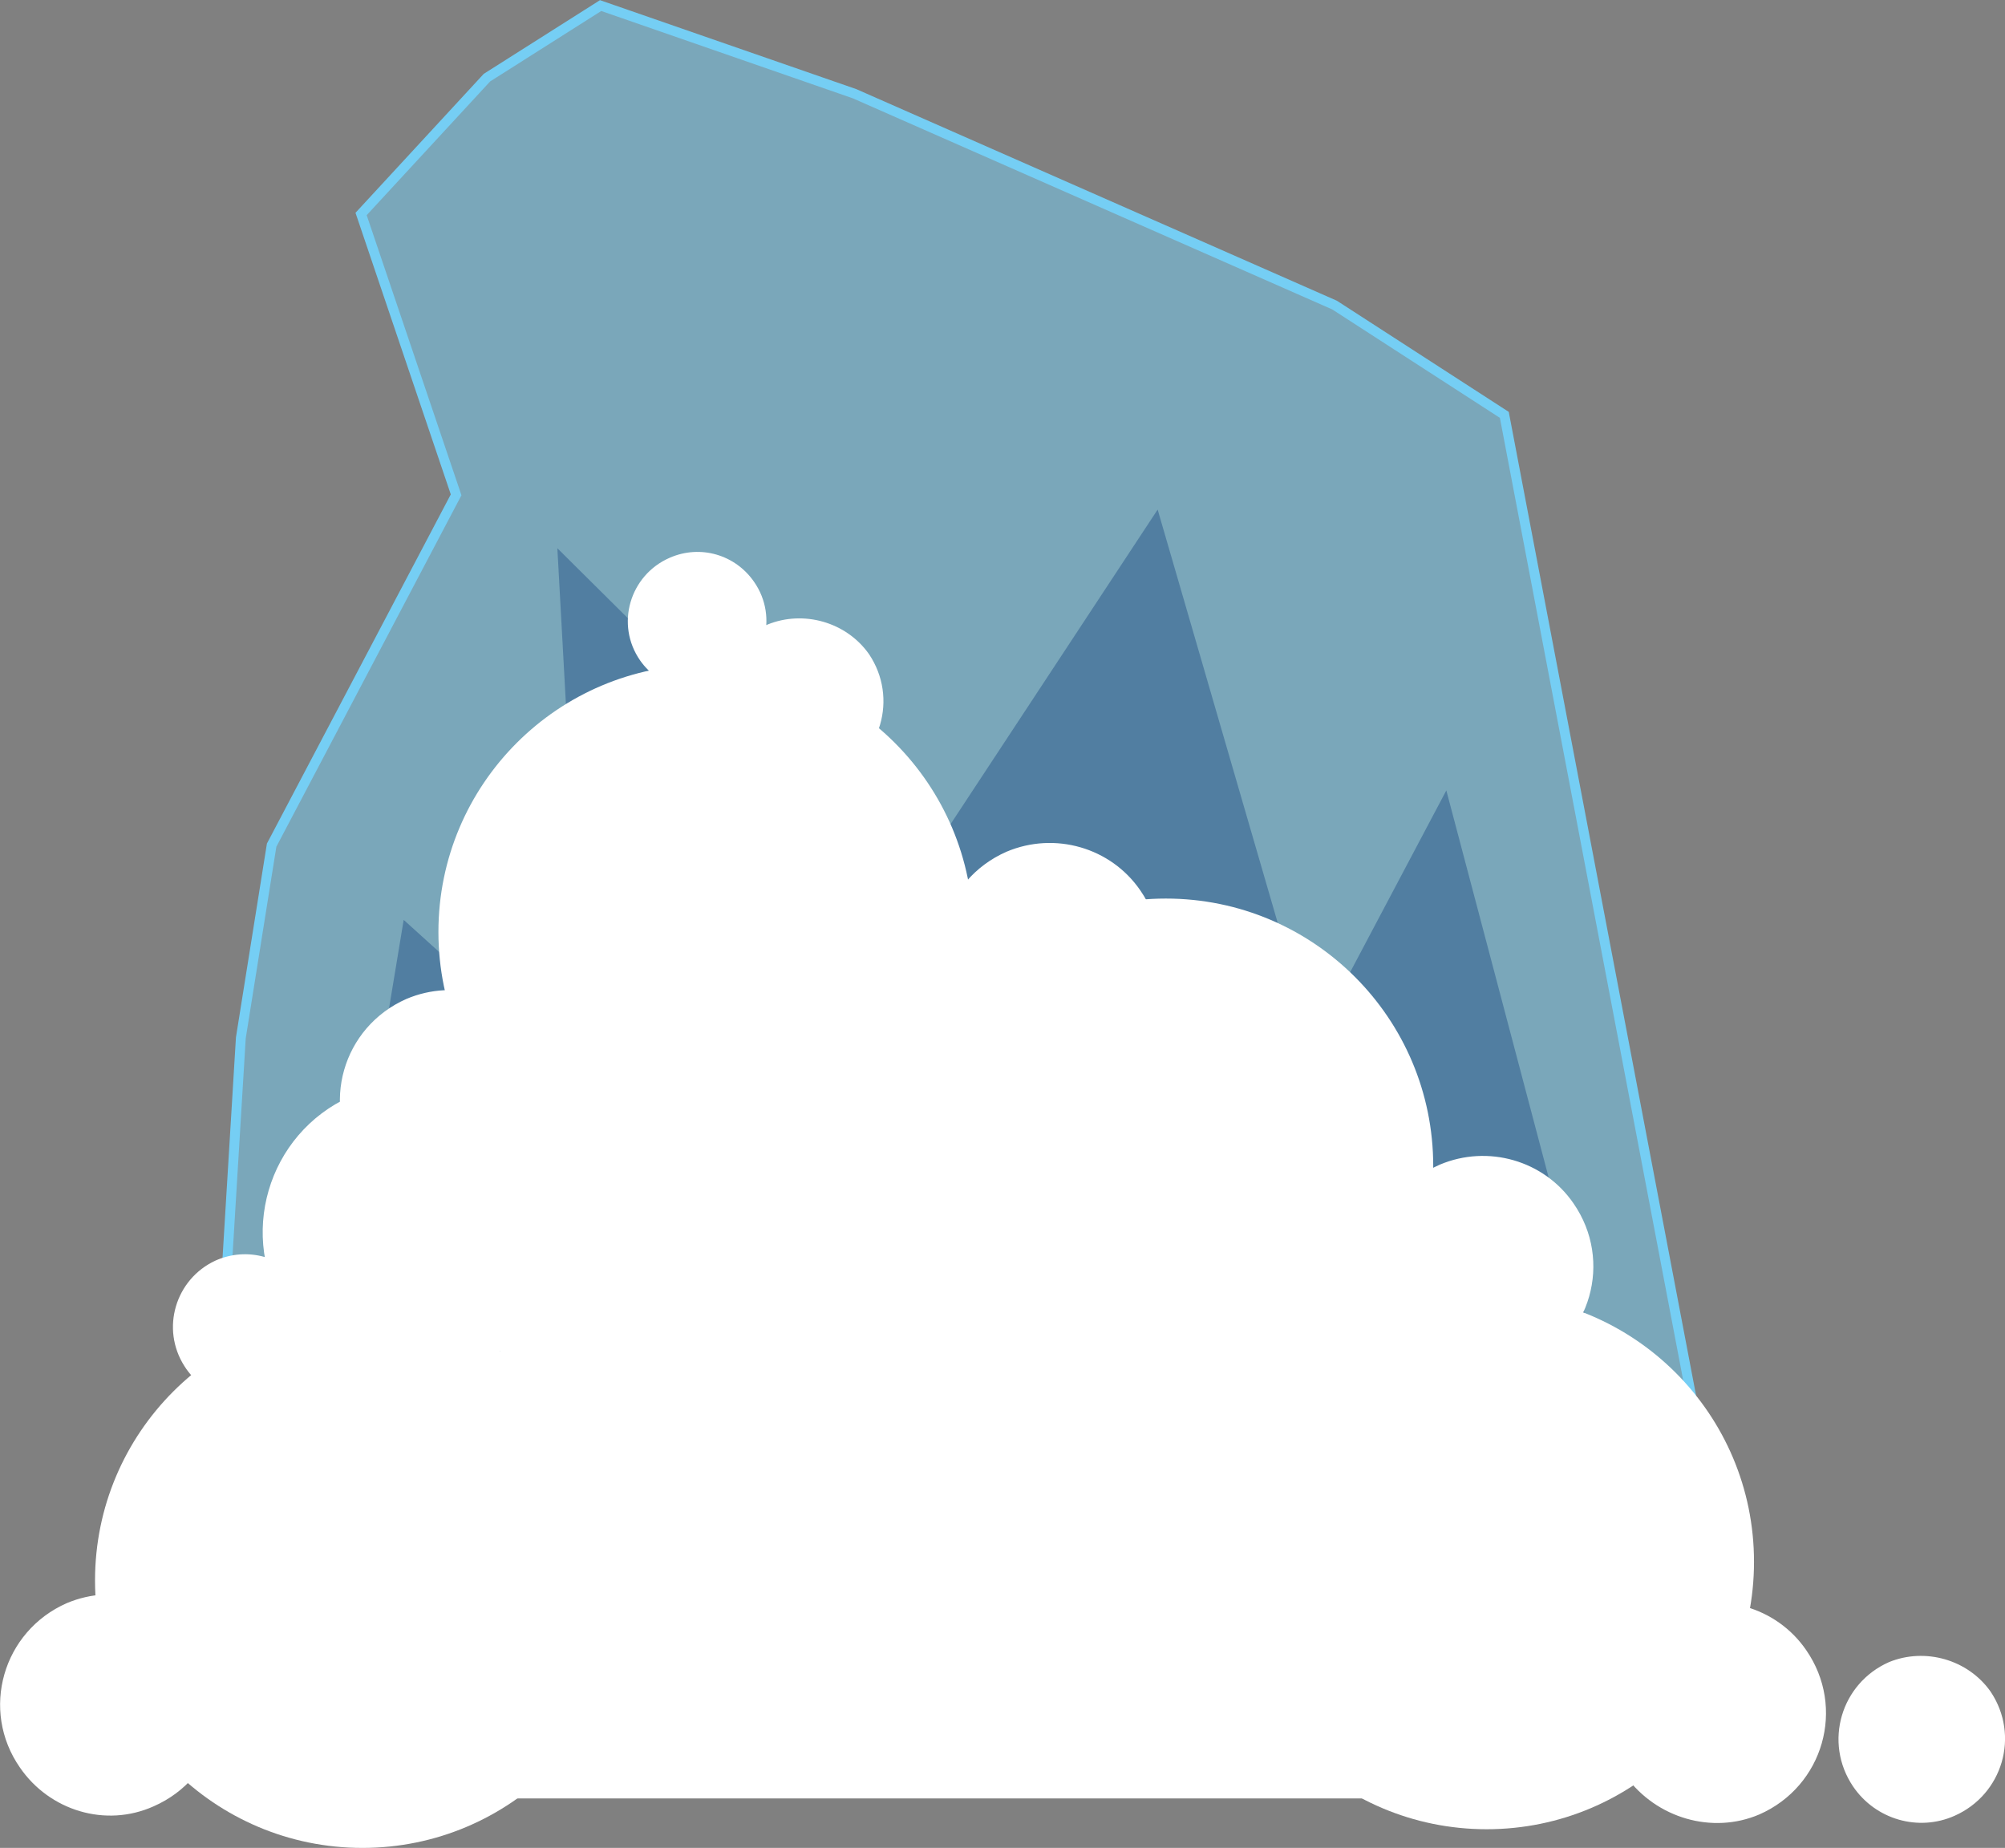 <svg xmlns="http://www.w3.org/2000/svg" viewBox="0 287.6 611.9 563.9" enable-background="new 0 287.6 611.9 563.9"><rect x="0" y="287.6" width="611.9" height="563.9" fill="#808080" stroke="none"/><path opacity=".5" fill="#75CEF4" enable-background="new" d="M60.4 819.7l13.1-215.4 9.4-58.8 56.3-106.9-29-85.7 38.4-41.6 34.7-22 77.5 26.9 146.5 64.5 51.8 33.5 57.9 304 11 105.3-467.6-3.8z"/><path fill="none" stroke="#75CEF4" stroke-width="3" stroke-miterlimit="10" d="M60.4 819.7l13.1-215.4 9.4-58.8 56.3-106.9-29-85.7 38.4-41.6 34.7-22 77.5 26.9 146.5 64.5 51.8 33.5 57.9 304 11 105.3-467.6-3.8z"/><path opacity=".36" fill="#0A3575" enable-background="new" d="M82 817.2l41.2-248.9 55.9 50.6-9-164 106.1 105.3 77.1-117.1 47.3 162.8 40.8-77.1 77.9 294.6L82 817.2z"/><g fill="#fff"><circle cx="355.8" cy="643.4" r="81.6"/><circle cx="215.4" cy="572" r="81.6"/><circle cx="453.7" cy="764.2" r="81.6"/><circle cx="110.6" cy="769.9" r="81.6"/><path d="M144 705c25.3-11.4 34.7-42.8 19.2-66.5-12.2-18.4-36.3-25.3-56.3-16.3-25.3 11.4-34.7 42.8-19.2 66.5C100 707 124 714 144 705M83.6 712.3c12.2-5.7 16.7-20.8 9.4-32.2-6.1-9-17.5-12.2-27.3-7.8-12.2 5.7-16.7 20.8-9.4 32.2 5.7 9.1 17.5 12.3 27.3 7.8M465.9 705c19.6-8.6 26.5-32.6 14.3-50.2-9-13.1-26.1-18-40.8-11.8-19.6 8.6-26.5 32.6-14.3 50.2 9 13 26.1 18.3 40.8 11.8M333.7 609.5c19.6-8.6 26.5-32.6 14.3-50.2-9-13.1-26.1-18-40.8-11.8-19.6 8.6-26.5 32.6-14.3 50.2 9 13.1 26.2 18 40.8 11.8M150.6 654.4c19.6-8.6 26.5-32.6 14.3-50.2-9-13.1-26.1-18-40.8-11.8-19.6 8.6-26.5 32.6-14.3 50.2 8.9 13 26.5 17.9 40.8 11.8M46.9 838.8c19.6-8.6 26.5-32.6 14.3-50.2-9-13.1-26.1-18-40.8-11.8C.8 785.4-6.1 809.5 6.1 827c9 13.1 26.1 18.4 40.8 11.8M536.9 841.3c19.6-8.6 26.5-32.6 14.3-50.2-9-13.1-26.1-18-40.8-11.8-19.6 8.6-26.5 32.6-14.3 50.2 9.4 13 26.5 17.9 40.8 11.8M596.5 841.7c14.7-6.5 20-24.5 11-37.9-6.9-9.8-20-13.5-31-9-14.7 6.5-20 24.5-11 37.9 6.9 10.2 20 13.9 31 9M254.2 525.1c14.7-6.5 20-24.5 11-37.9-6.9-9.8-20-13.5-31-9-14.7 6.5-20 24.5-11 37.9 6.9 9.8 20 13.5 31 9M221.1 496.5c12.2-5.3 16.7-20.4 9-31.4-5.7-8.2-16.3-11.4-25.7-7.3-12.2 5.3-16.7 20.4-9 31.4 5.7 8.1 16.8 11.4 25.7 7.3"/></g><path fill="#fff" d="M152.6 623.4h263.6v213H152.6z"/></svg>